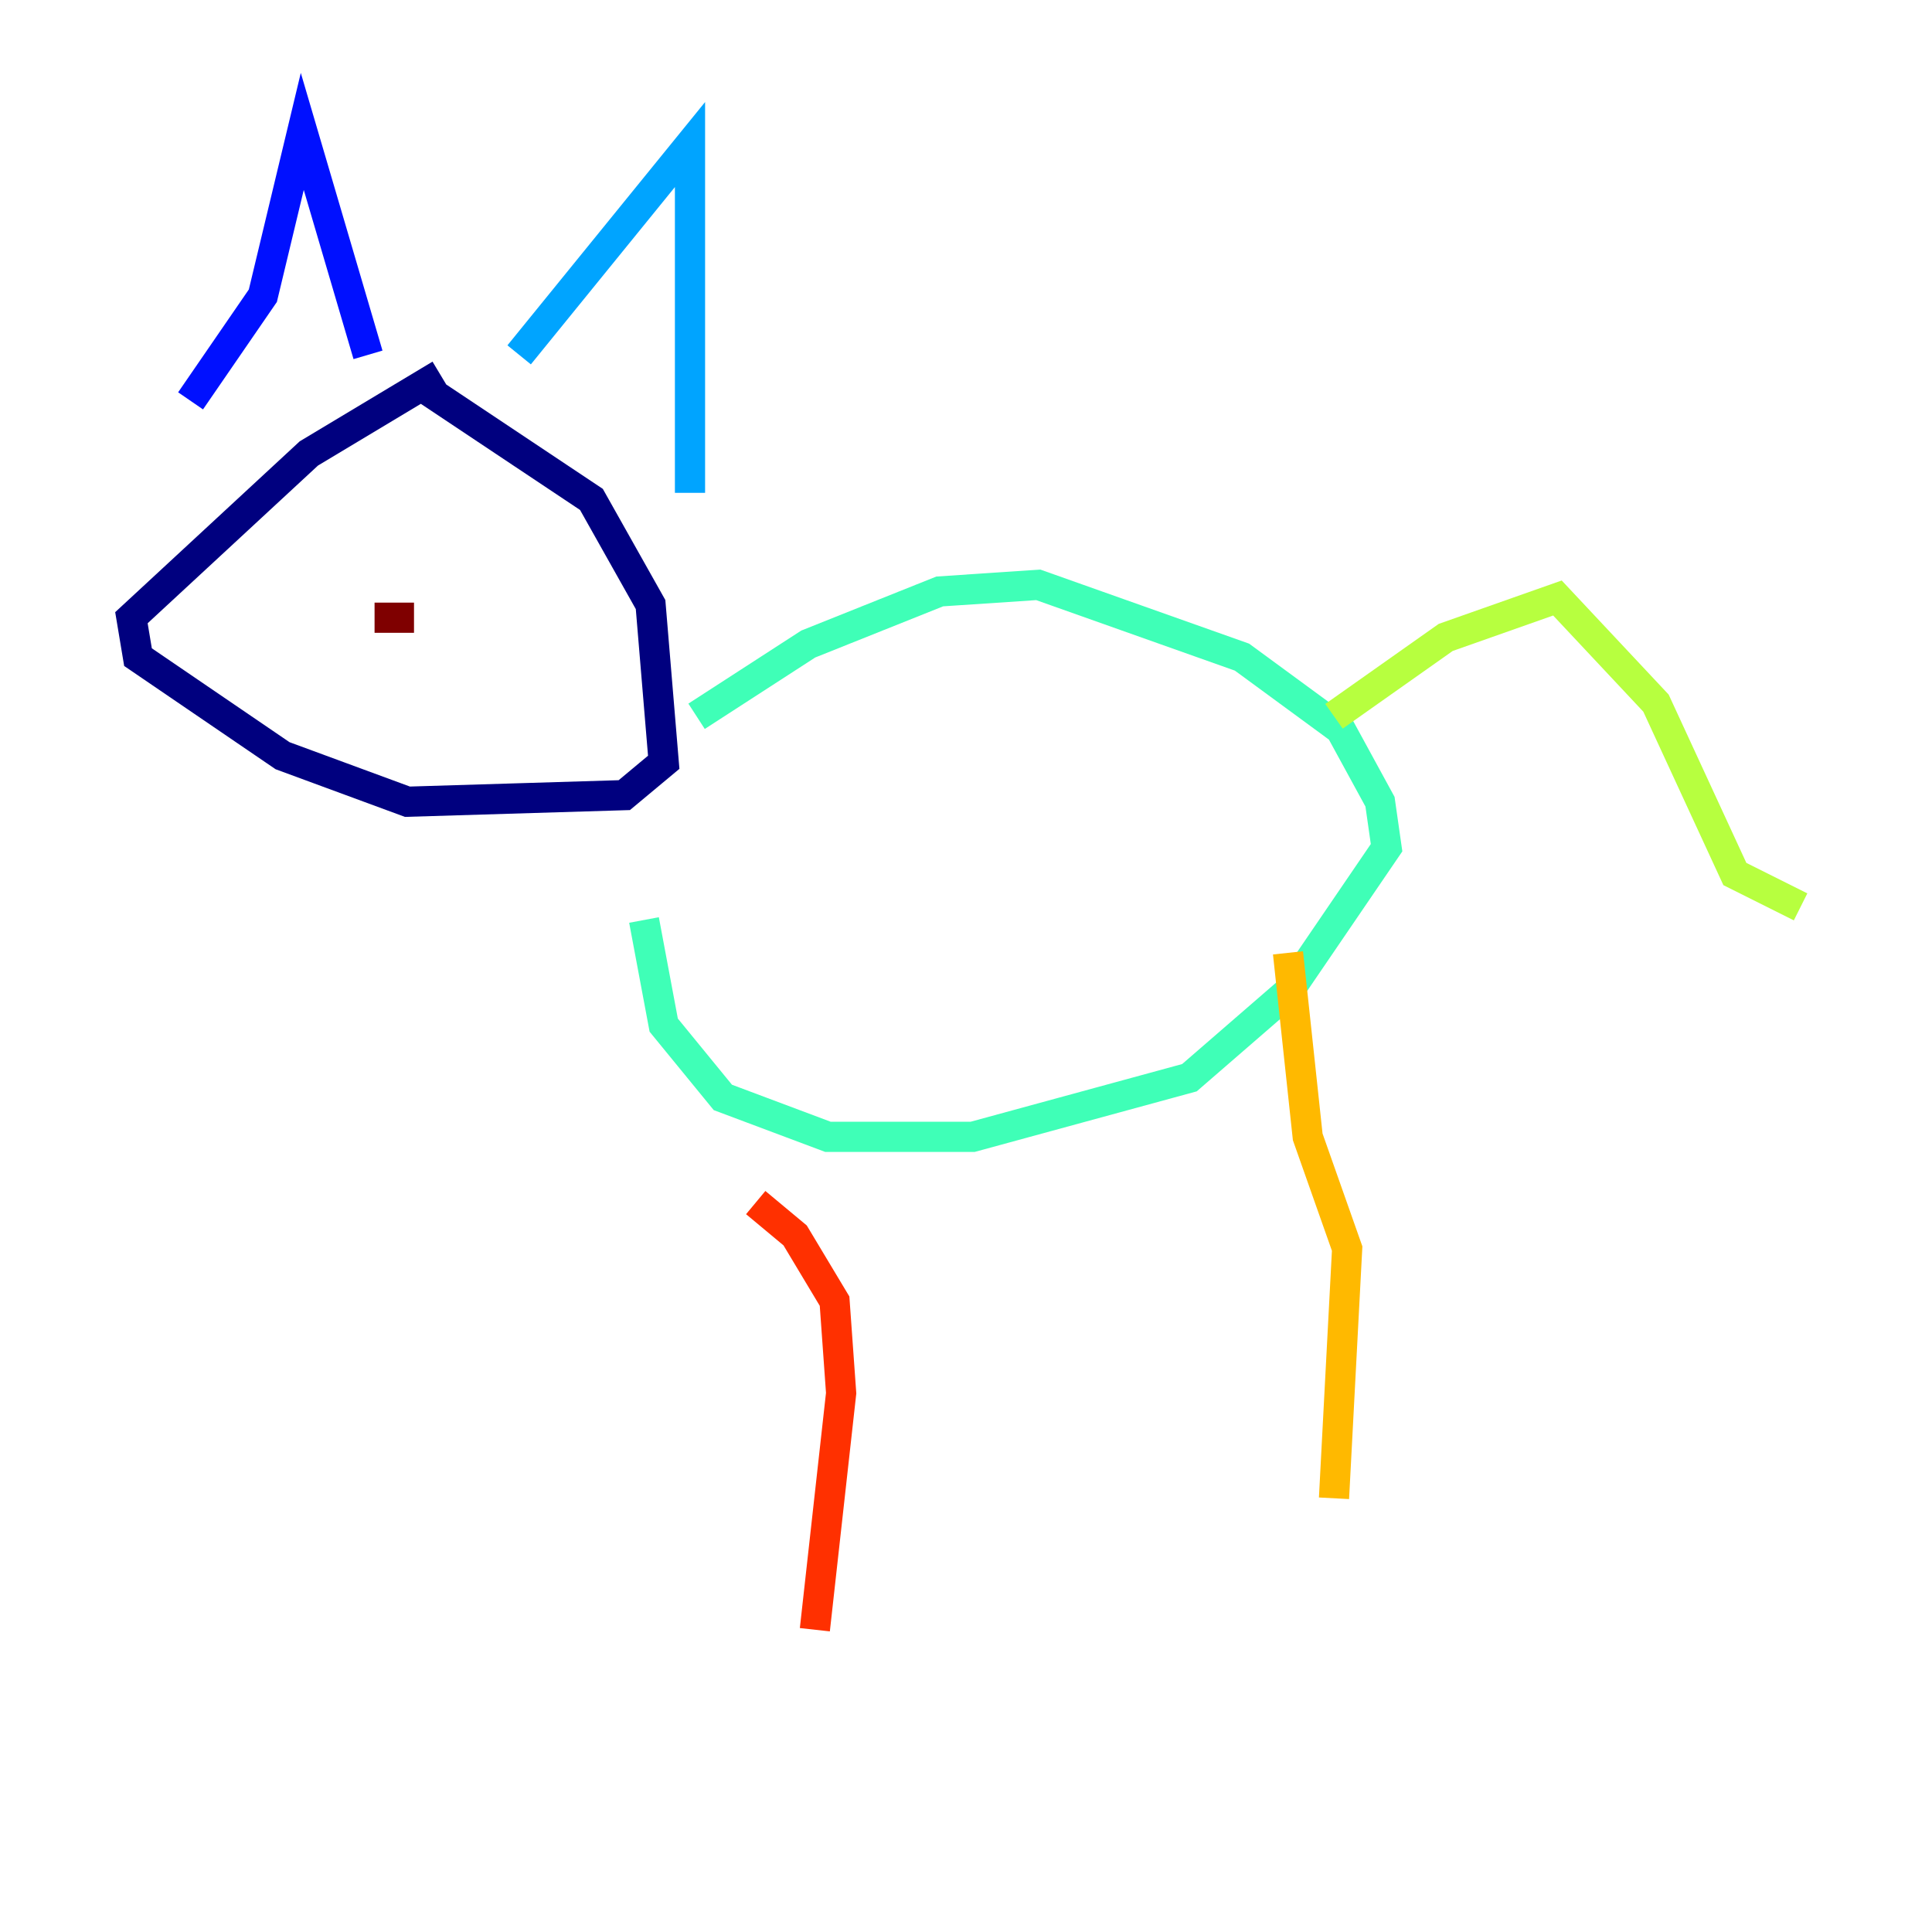 <?xml version="1.0" encoding="utf-8" ?>
<svg baseProfile="tiny" height="128" version="1.2" viewBox="0,0,128,128" width="128" xmlns="http://www.w3.org/2000/svg" xmlns:ev="http://www.w3.org/2001/xml-events" xmlns:xlink="http://www.w3.org/1999/xlink"><defs /><polyline fill="none" points="29.17,24.816 20.463,30.041 8.707,40.925 9.143,43.537 18.721,50.068 26.993,53.116 41.361,52.68 43.973,50.503 43.102,40.054 39.184,33.088 27.429,25.252" stroke="#00007f" stroke-width="2" /><polyline fill="none" points="12.626,26.558 17.415,19.592 20.027,8.707 24.381,23.51" stroke="#0010ff" stroke-width="2" /><polyline fill="none" points="34.395,23.51 45.714,9.578 45.714,32.653" stroke="#00a4ff" stroke-width="2" /><polyline fill="none" points="46.15,47.456 53.551,42.667 62.258,39.184 68.789,38.748 82.286,43.537 88.816,48.327 91.429,53.116 91.864,56.163 85.333,65.742 78.803,71.401 64.435,75.32 54.857,75.32 47.891,72.707 43.973,67.918 42.667,60.952" stroke="#3fffb7" stroke-width="2" /><polyline fill="none" points="88.381,47.456 95.782,42.231 103.184,39.619 109.714,46.585 114.939,57.905 119.293,60.082" stroke="#b7ff3f" stroke-width="2" /><polyline fill="none" points="85.333,63.129 86.639,75.32 89.252,82.721 88.381,99.265" stroke="#ffb900" stroke-width="2" /><polyline fill="none" points="50.068,79.674 52.68,81.85 55.292,86.204 55.728,92.299 53.986,107.973" stroke="#ff3000" stroke-width="2" /><polyline fill="none" points="24.816,40.925 27.429,40.925" stroke="#7f0000" stroke-width="2" /></svg>